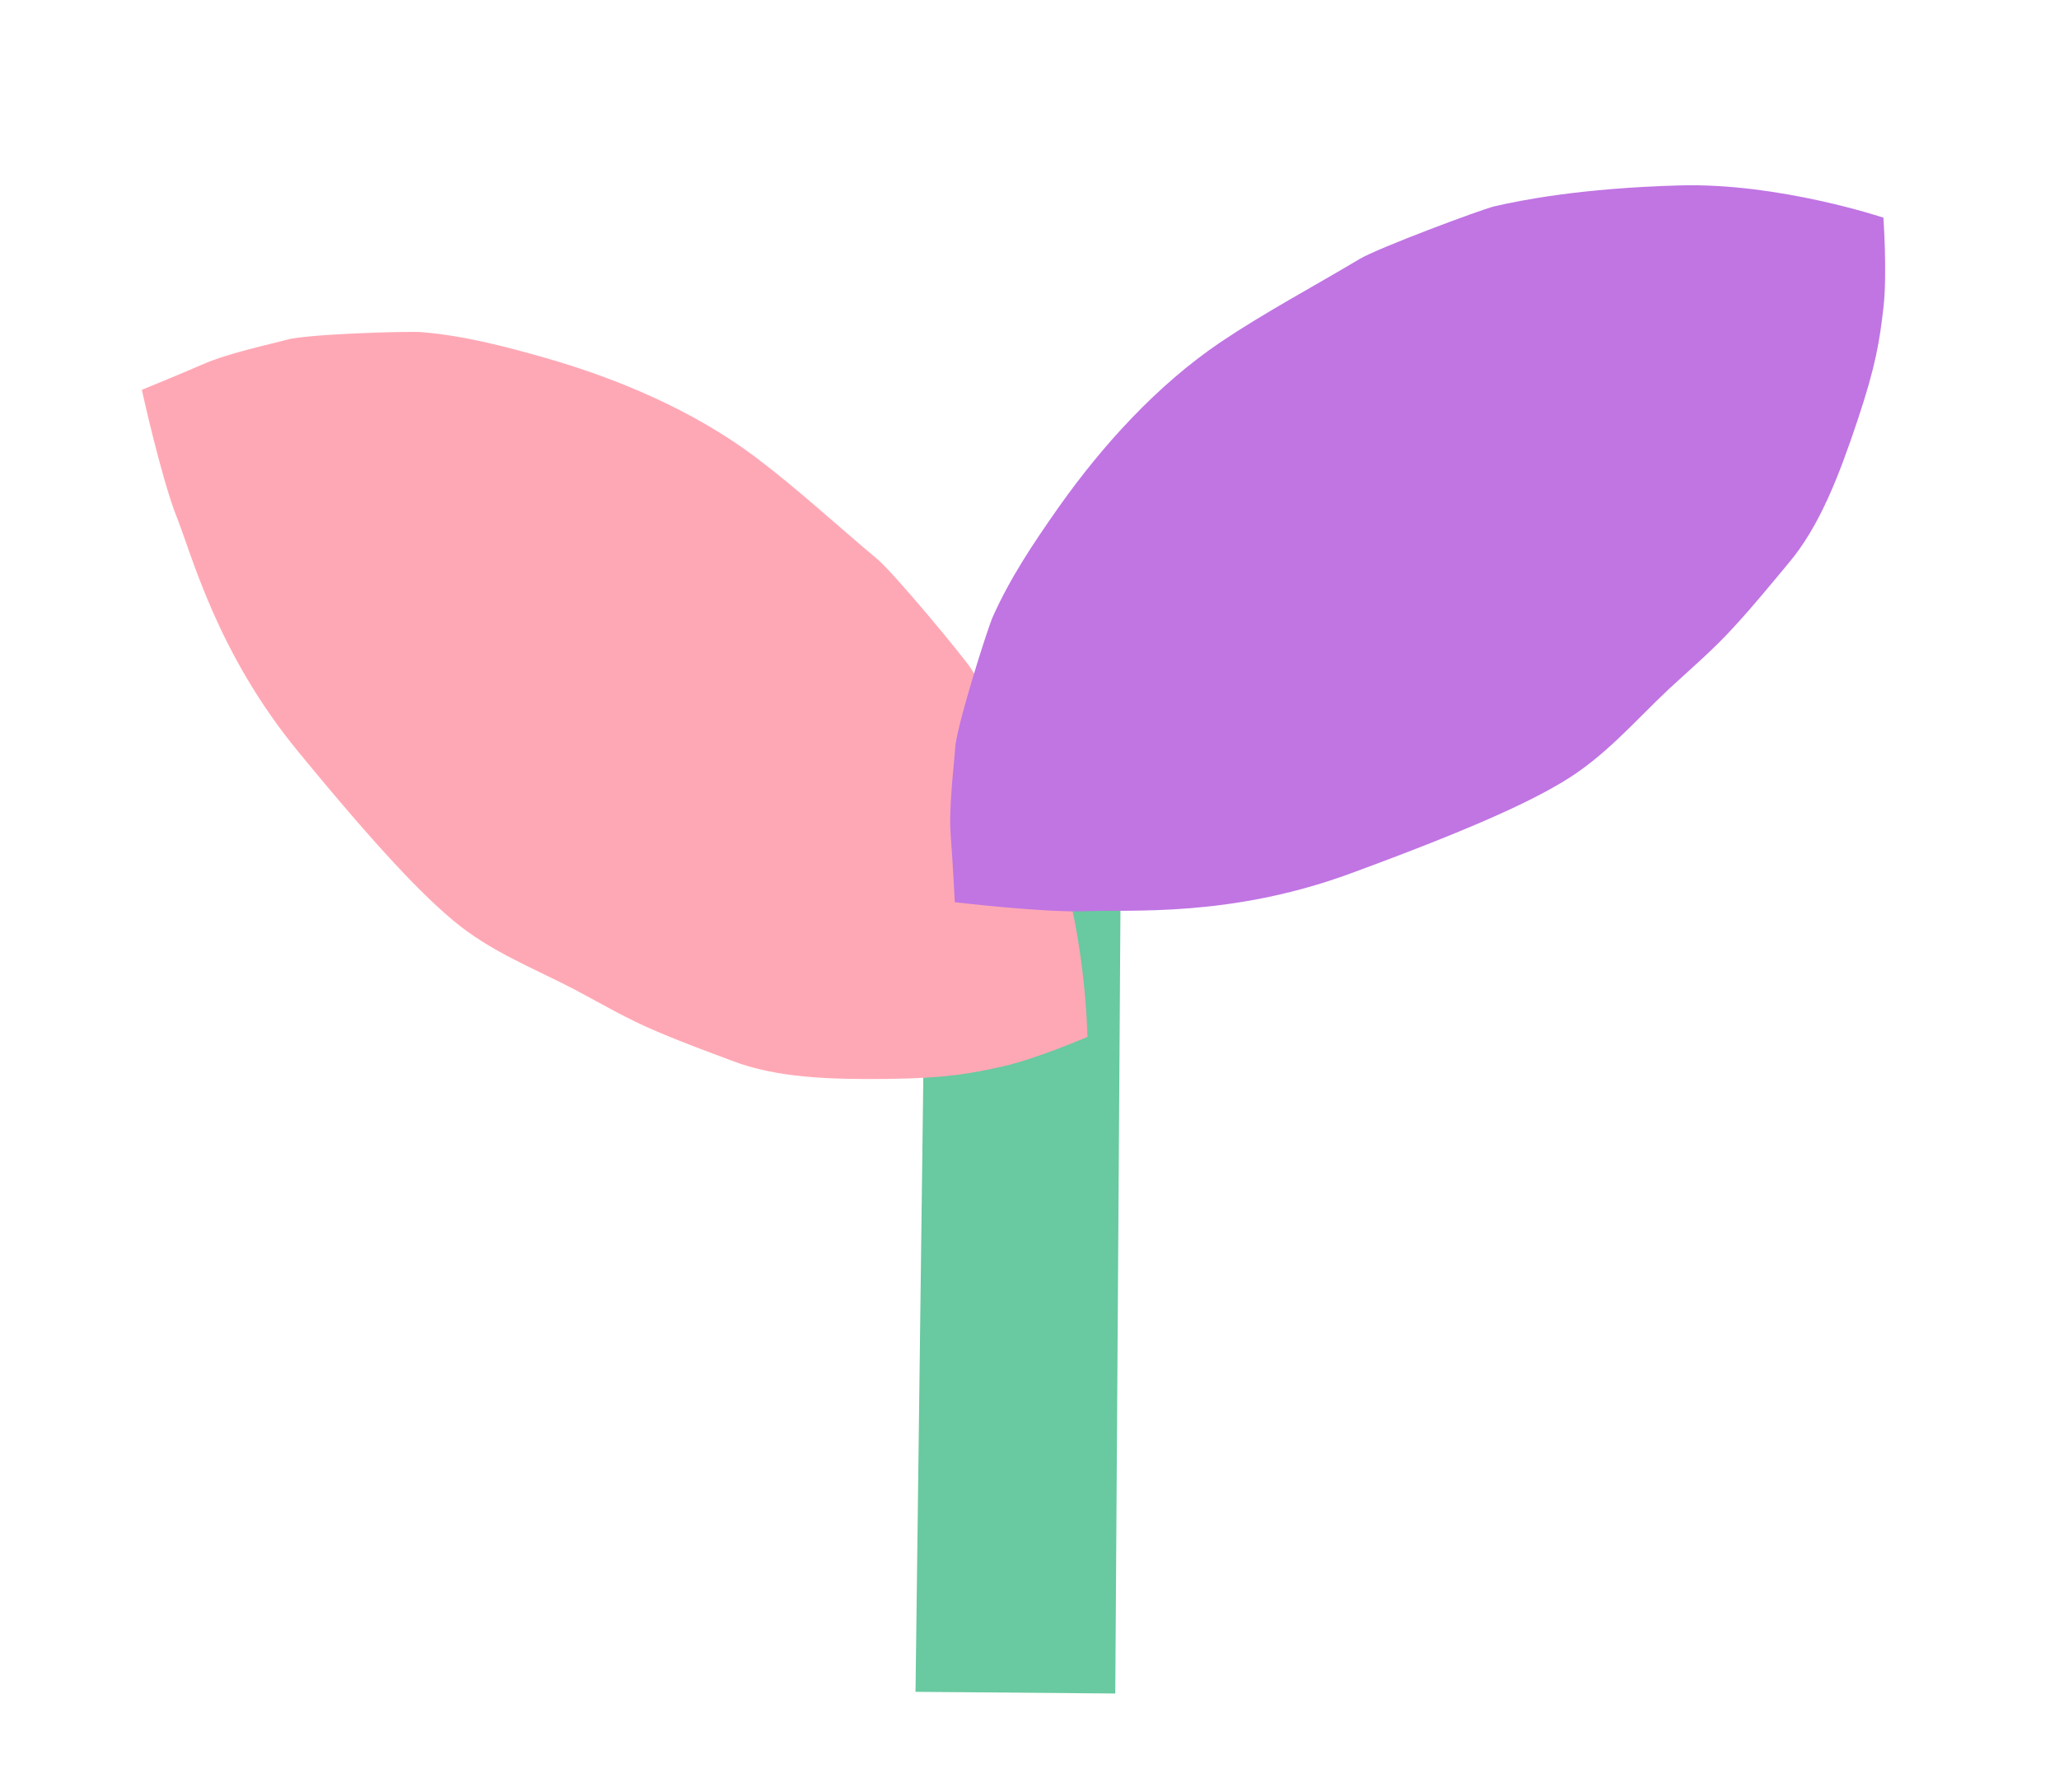 <svg width="108" height="94" viewBox="0 0 108 94" fill="none" xmlns="http://www.w3.org/2000/svg">
<path d="M58.836 37.825L48.658 38.58L48.021 88.748L58.499 88.837L58.836 37.825Z" fill="#69C9A0"/>
<path d="M57.037 54.393C57.037 54.393 56.968 48.656 55.135 43.829C53.301 39.002 51.679 36.261 50.922 35.055C50.502 34.417 46.891 30.06 46.02 29.332C43.858 27.523 41.789 25.602 39.561 23.93C36.359 21.538 32.415 19.862 28.602 18.772C26.442 18.159 24.366 17.616 22.14 17.424C21.381 17.362 16.041 17.526 15.028 17.824C14.217 18.052 12.022 18.507 10.671 19.096C9.32 19.684 7.439 20.449 7.439 20.449C7.439 20.449 8.443 25.012 9.25 27.071C10.085 29.154 11.37 34.238 15.654 39.444C19.91 44.627 22.142 46.923 23.771 48.286C25.737 49.93 27.915 50.749 30.177 51.926C31.596 52.683 32.94 53.473 34.425 54.094C35.722 54.654 37.038 55.135 38.383 55.639C40.725 56.548 43.566 56.633 46.603 56.596C49.641 56.56 50.944 56.313 52.651 55.928C54.358 55.542 57.037 54.393 57.037 54.393Z" fill="#FFA8B5"/>
<path d="M98.79 11.418C98.79 11.418 93.312 9.582 88.115 9.726C82.919 9.87 79.776 10.504 78.378 10.824C77.632 11.012 72.293 13.002 71.312 13.588C68.876 15.045 66.364 16.375 64.035 17.939C60.7 20.191 57.8 23.385 55.5 26.65C54.201 28.5 52.998 30.294 52.078 32.347C51.767 33.048 50.153 38.179 50.101 39.241C50.049 40.088 49.755 42.325 49.866 43.805C49.978 45.285 50.082 47.327 50.082 47.327C50.082 47.327 54.753 47.884 56.978 47.799C59.236 47.695 64.495 48.158 70.864 45.81C77.202 43.48 80.125 42.12 81.96 41.022C84.175 39.698 85.676 37.899 87.544 36.138C88.734 35.04 89.93 34.024 91.013 32.818C91.976 31.77 92.869 30.678 93.793 29.567C95.434 27.641 96.456 24.968 97.427 22.068C98.399 19.168 98.597 17.847 98.796 16.096C98.994 14.345 98.79 11.418 98.79 11.418Z" fill="#C075E3"/>
</svg>
